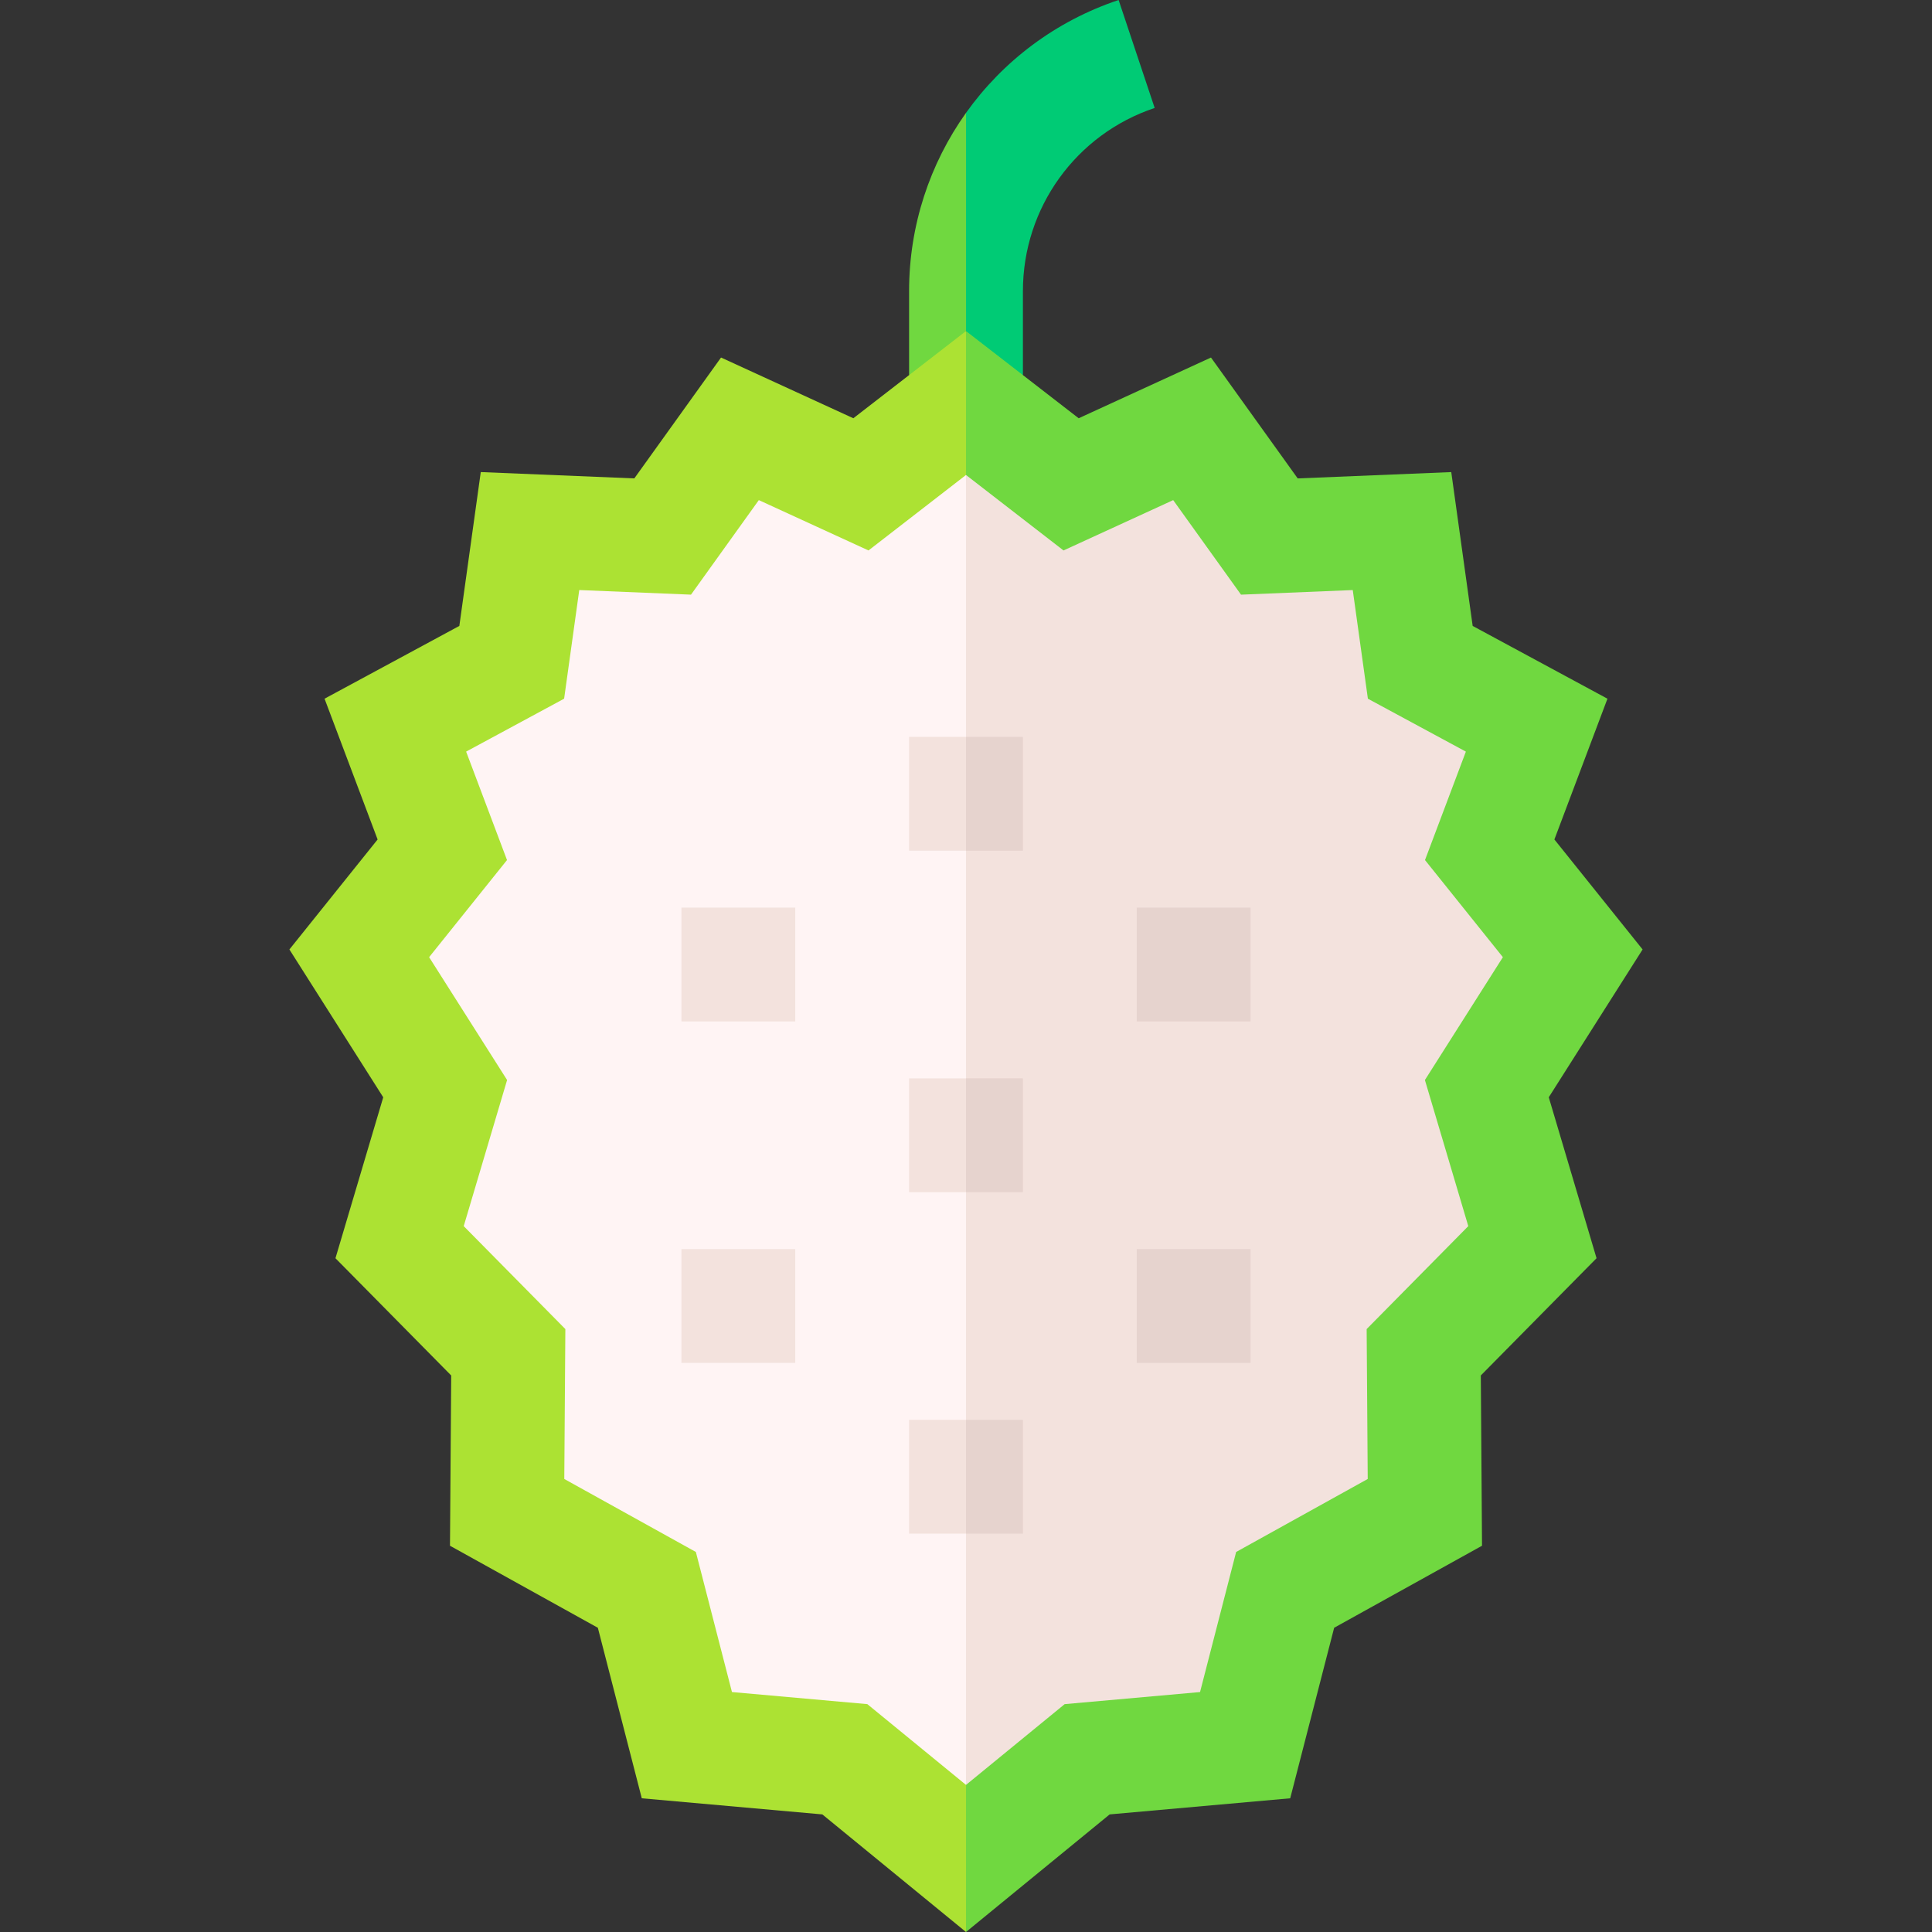 <svg id="Layer_1" enable-background="new 0 0 509.207 509.207" height="512" viewBox="0 0 509.207 509.207" width="512" xmlns="http://www.w3.org/2000/svg"><rect x="0" y="0" width="509.207" height="509.207" fill="#333333" stroke="none"/><g id="XMLID_551_"><path id="XMLID_637_" d="m239.604 76.717v22.146l9.289-.332 5.711-11.277 10-23.684-10-33.819c-9.534 13.383-15 29.677-15 46.966z" fill="#70d840"/><path id="XMLID_634_" d="m294.829 0c-16.648 5.56-30.536 16.151-40.225 29.75v57.504l6.49 10.412 8.51 1.197v-22.146c0-21.931 13.956-41.325 34.727-48.262z" fill="#00cb75"/><path id="XMLID_627_" d="m224.909 110.236-34.869-16.004-22.856 31.857-40.469-1.667-5.649 40.549-35.526 19.18 13.985 37.105-23.248 28.988 24.731 38.963-12.592 42.419 30.504 30.899-.32 44.876 38.973 21.621 11.58 44.942 47.585 4.247 37.866 30.996 10-206.532-10-215.421z" fill="#ace233"/><path id="XMLID_622_" d="m408.2 289.206 24.73-38.962-23.247-28.988 13.985-37.102-35.523-19.179-5.646-40.548-40.471 1.665-22.856-31.859-34.872 16.004-29.696-22.983v421.953l37.865-30.995 47.584-4.247 11.582-44.943 38.974-21.622-.32-44.877 30.503-30.899z" fill="#70d840"/><path id="XMLID_616_" d="m228.905 145.079-28.906-13.267-17.875 24.918-29.452-1.213-3.989 28.636-25.826 13.944 10.773 28.585-20.529 25.596 20.552 32.378-11.432 38.511 26.787 27.134-.281 39.507 34.678 19.238 9.514 36.92 35.678 3.184 26.007 21.288 10-168.109-10-177.14z" fill="#fff4f4"/><g fill="#f3e2dd"><path id="XMLID_606_" d="m375.555 284.655 20.551-32.377-20.527-25.597 10.772-28.581-25.825-13.944-3.987-28.636-29.451 1.212-17.877-24.918-28.907 13.265-25.7-19.89v345.249l26.005-21.287 35.679-3.184 9.515-36.921 34.679-19.239-.281-39.508 26.786-27.134z"/><path id="XMLID_602_" d="m179.604 239.214h30v30h-30z"/><path id="XMLID_597_" d="m179.604 329.214h30v30h-30z"/><path id="XMLID_594_" d="m239.604 404.214h15l10-15-10-15h-15z"/><path id="XMLID_591_" d="m239.604 314.214h15l10-15-10-15h-15z"/><path id="XMLID_585_" d="m239.604 194.214v30h15l10-15-10-15z"/></g><path id="XMLID_579_" d="m299.604 239.214h30v30h-30z" fill="#e6d3ce"/><path id="XMLID_574_" d="m299.604 329.214h30v30h-30z" fill="#e6d3ce"/><path id="XMLID_564_" d="m254.604 374.214h15v30h-15z" fill="#e6d3ce"/><path id="XMLID_556_" d="m254.604 284.214h15v30h-15z" fill="#e6d3ce"/><path id="XMLID_552_" d="m254.604 194.214h15v30h-15z" fill="#e6d3ce"/></g></svg>